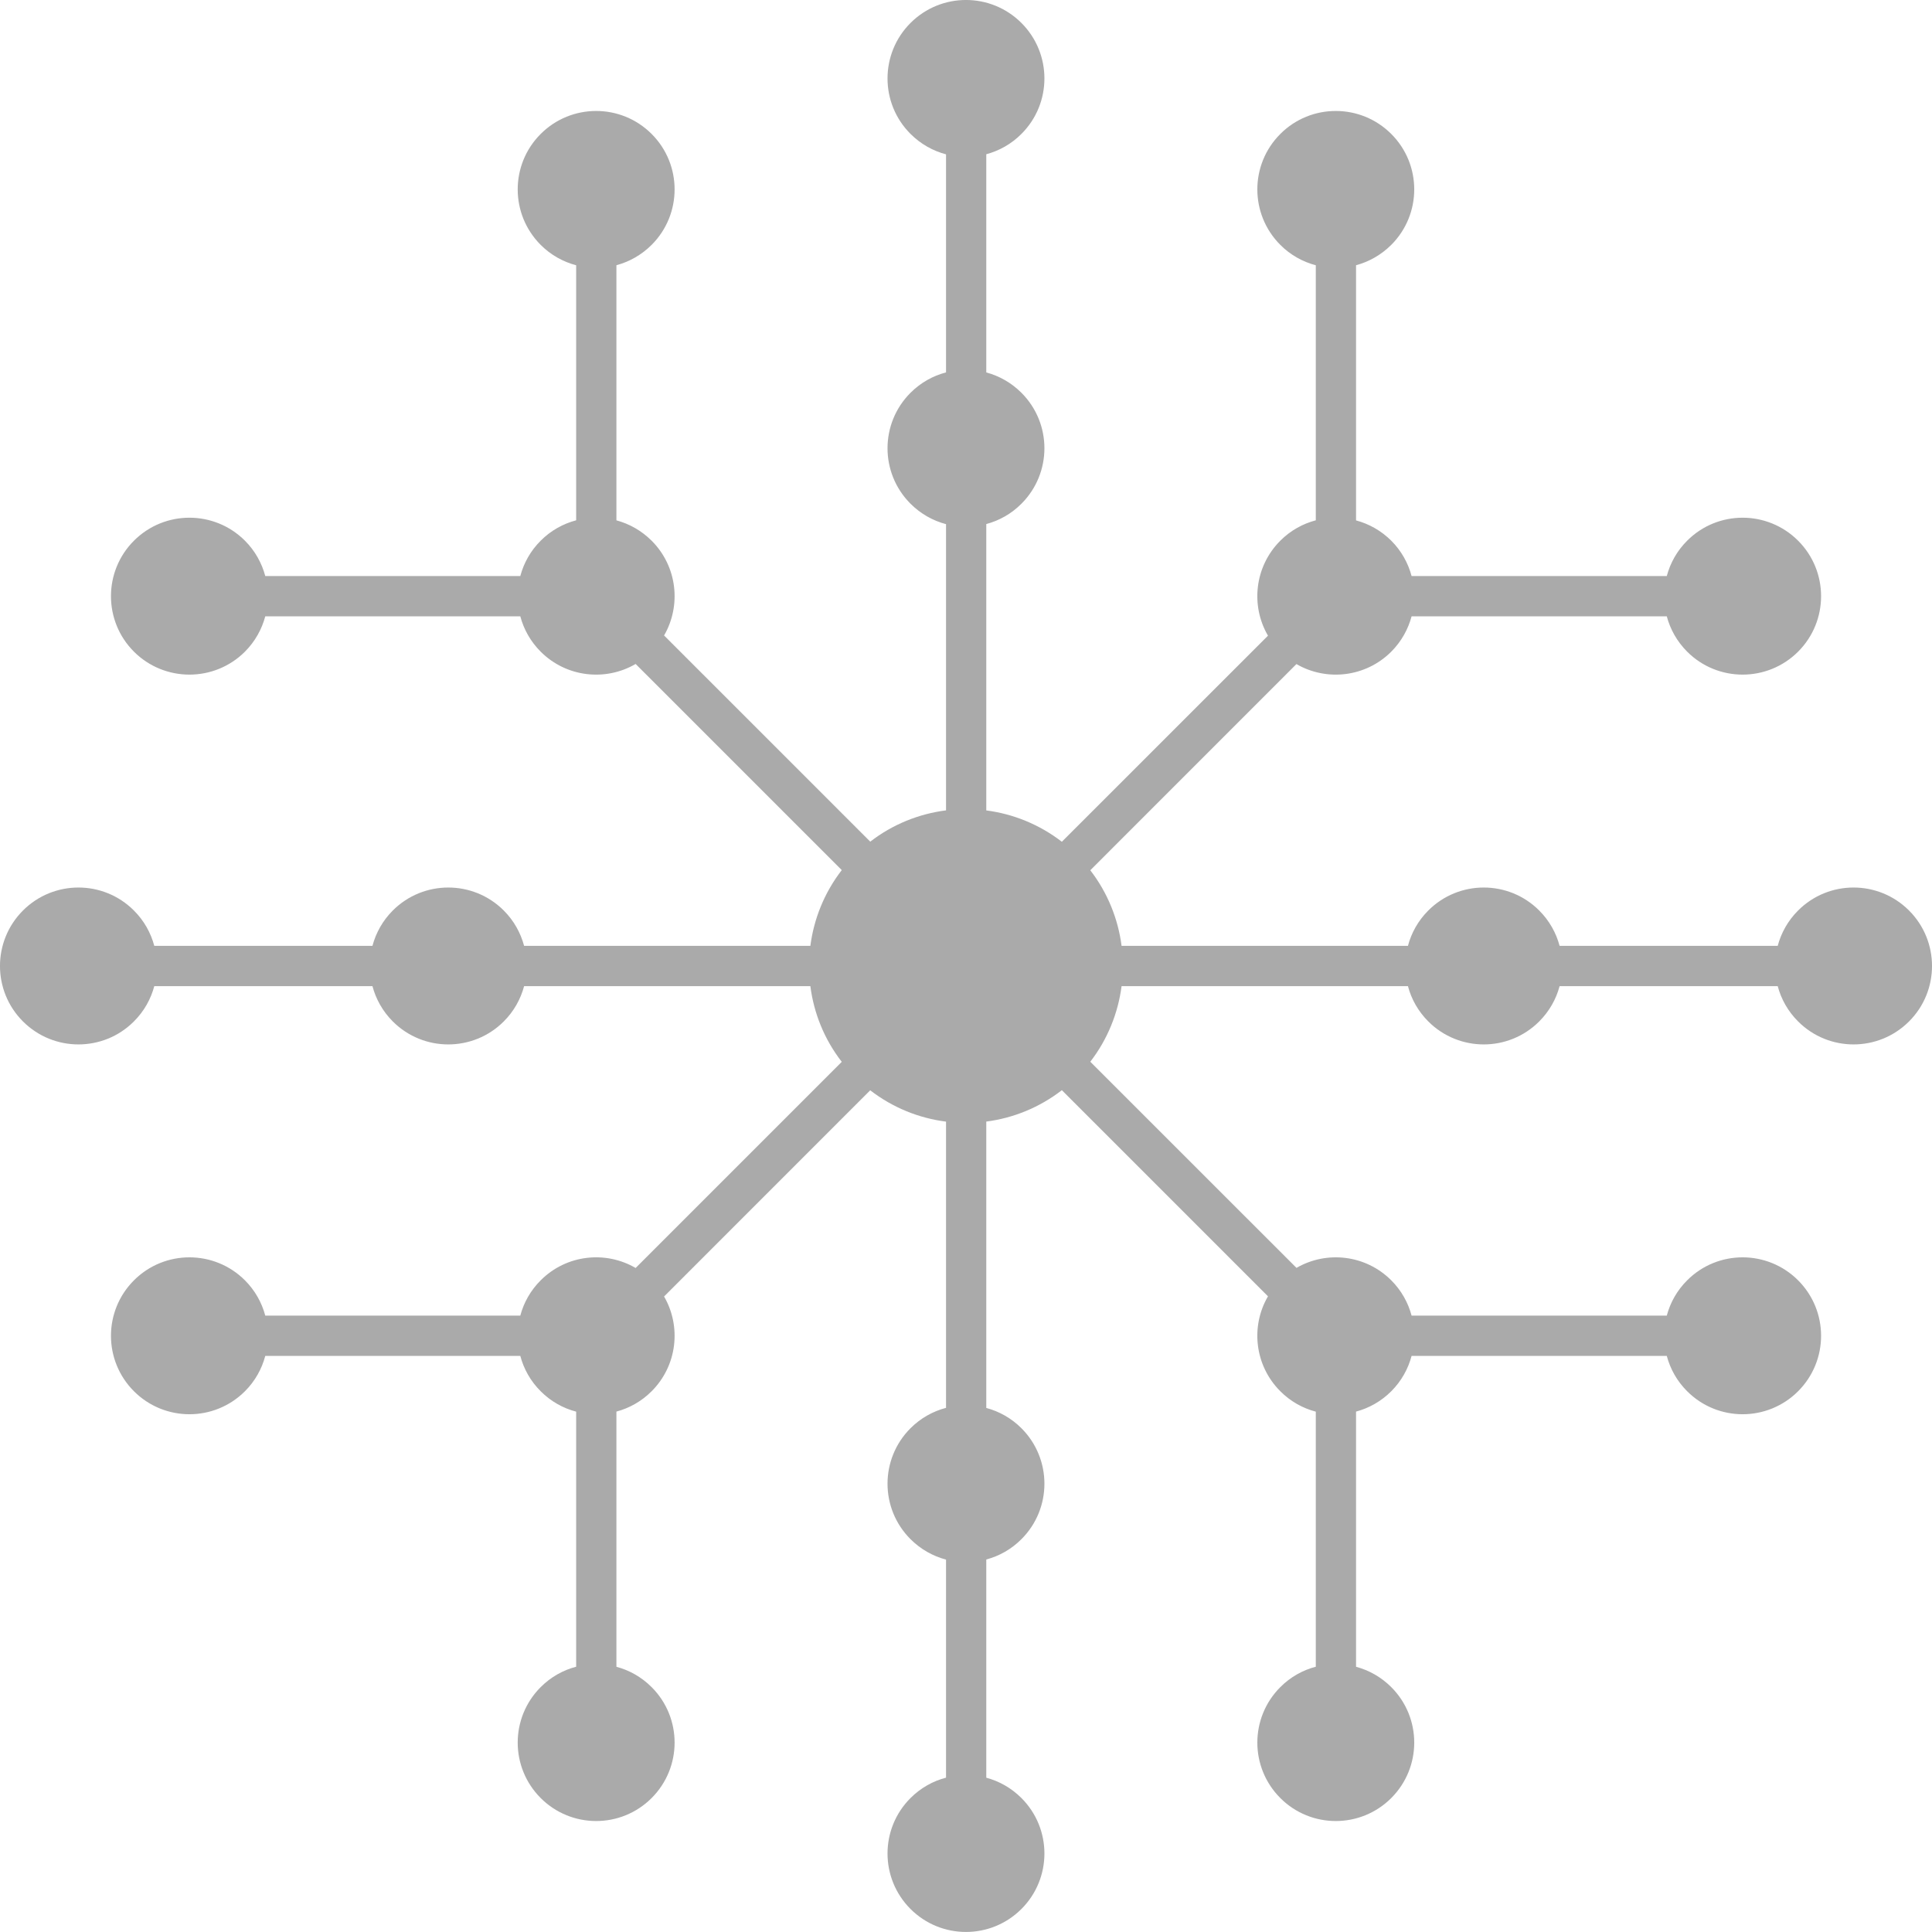 <svg width="36" height="36" viewBox="0 0 36 36" fill="none" xmlns="http://www.w3.org/2000/svg">
<path d="M19.033 2.495C19.604 1.925 19.604 0.999 19.033 0.428C18.462 -0.143 17.537 -0.143 16.966 0.428C16.395 0.999 16.395 1.925 16.966 2.495C17.156 2.685 17.385 2.812 17.628 2.876V6.939C17.385 7.002 17.156 7.129 16.966 7.319C16.395 7.89 16.395 8.815 16.966 9.386C17.156 9.576 17.385 9.703 17.628 9.767V15.1C17.125 15.164 16.636 15.358 16.216 15.683L12.374 11.841C12.698 11.282 12.621 10.554 12.142 10.075C11.953 9.887 11.726 9.76 11.486 9.696L11.486 4.942C11.726 4.878 11.953 4.751 12.142 4.563C12.713 3.992 12.713 3.066 12.142 2.496C11.571 1.925 10.646 1.925 10.075 2.496C9.504 3.066 9.504 3.992 10.075 4.563C10.264 4.753 10.494 4.879 10.736 4.943L10.736 9.695C10.494 9.759 10.264 9.885 10.075 10.075C9.885 10.264 9.759 10.493 9.695 10.734H4.943C4.879 10.493 4.753 10.264 4.564 10.075C3.993 9.504 3.067 9.504 2.496 10.075C1.925 10.646 1.925 11.572 2.496 12.143C3.067 12.713 3.993 12.713 4.564 12.143C4.753 11.953 4.879 11.725 4.943 11.484H9.695C9.759 11.725 9.885 11.953 10.075 12.143C10.554 12.622 11.284 12.699 11.844 12.372L15.685 16.213C15.36 16.634 15.165 17.122 15.1 17.625H9.766C9.702 17.384 9.576 17.155 9.387 16.966C8.816 16.395 7.89 16.395 7.319 16.966C7.13 17.155 7.004 17.384 6.94 17.625H2.875C2.811 17.384 2.685 17.155 2.495 16.966C1.925 16.395 0.999 16.395 0.428 16.966C-0.143 17.537 -0.143 18.463 0.428 19.033C0.999 19.604 1.925 19.604 2.495 19.033C2.685 18.844 2.811 18.616 2.875 18.375H6.94C7.004 18.616 7.13 18.844 7.319 19.033C7.89 19.604 8.816 19.604 9.387 19.033C9.576 18.844 9.702 18.616 9.766 18.375H15.1C15.164 18.877 15.359 19.366 15.685 19.786L11.844 23.627C11.284 23.3 10.554 23.377 10.075 23.857C9.885 24.046 9.759 24.274 9.695 24.515H4.943C4.879 24.274 4.753 24.046 4.564 23.857C3.993 23.286 3.067 23.286 2.496 23.857C1.925 24.428 1.925 25.353 2.496 25.924C3.067 26.495 3.993 26.495 4.564 25.924C4.753 25.735 4.879 25.507 4.943 25.265H9.695C9.759 25.507 9.885 25.735 10.075 25.924C10.264 26.114 10.494 26.241 10.736 26.304L10.736 31.057C10.494 31.12 10.264 31.247 10.075 31.437C9.504 32.008 9.504 32.933 10.075 33.504C10.646 34.075 11.571 34.075 12.142 33.504C12.713 32.933 12.713 32.008 12.142 31.437C11.953 31.248 11.726 31.122 11.486 31.058L11.486 26.303C11.726 26.239 11.953 26.113 12.142 25.924C12.621 25.445 12.698 24.717 12.374 24.158L16.215 20.316C16.636 20.641 17.125 20.836 17.628 20.9V26.233C17.385 26.297 17.156 26.423 16.966 26.613C16.395 27.184 16.395 28.11 16.966 28.68C17.156 28.87 17.385 28.997 17.628 29.061V33.124C17.385 33.187 17.156 33.314 16.966 33.504C16.395 34.075 16.395 35 16.966 35.571C17.537 36.142 18.462 36.142 19.033 35.571C19.604 35 19.604 34.075 19.033 33.504C18.845 33.316 18.618 33.189 18.378 33.125V29.059C18.618 28.995 18.845 28.869 19.033 28.68C19.604 28.11 19.604 27.184 19.033 26.613C18.845 26.425 18.618 26.299 18.378 26.235V20.899C18.879 20.834 19.366 20.639 19.786 20.314L23.627 24.155C23.3 24.714 23.377 25.444 23.857 25.924C24.046 26.114 24.276 26.241 24.518 26.304V31.057C24.276 31.12 24.046 31.247 23.857 31.437C23.286 32.008 23.286 32.933 23.857 33.504C24.427 34.075 25.353 34.075 25.924 33.504C26.495 32.933 26.495 32.008 25.924 31.437C25.735 31.248 25.508 31.122 25.268 31.058V26.303C25.508 26.239 25.735 26.113 25.924 25.924C26.113 25.735 26.239 25.507 26.303 25.265H31.058C31.122 25.507 31.248 25.735 31.438 25.924C32.008 26.495 32.934 26.495 33.505 25.924C34.076 25.353 34.076 24.428 33.505 23.857C32.934 23.286 32.008 23.286 31.438 23.857C31.248 24.046 31.122 24.274 31.058 24.515H26.303C26.239 24.274 26.113 24.046 25.924 23.857C25.445 23.378 24.717 23.301 24.158 23.625L20.316 19.784C20.64 19.364 20.834 18.876 20.899 18.375H26.235C26.298 18.616 26.425 18.844 26.614 19.033C27.185 19.604 28.11 19.604 28.681 19.033C28.87 18.844 28.997 18.616 29.061 18.375H33.125C33.189 18.616 33.315 18.844 33.505 19.033C34.075 19.604 35.001 19.604 35.572 19.033C36.143 18.463 36.143 17.537 35.572 16.966C35.001 16.395 34.075 16.395 33.505 16.966C33.315 17.155 33.189 17.384 33.125 17.625H29.061C28.997 17.384 28.87 17.155 28.681 16.966C28.11 16.395 27.185 16.395 26.614 16.966C26.425 17.155 26.298 17.384 26.235 17.625H20.899C20.834 17.123 20.64 16.636 20.316 16.216L24.157 12.374C24.717 12.699 25.445 12.621 25.924 12.143C26.113 11.953 26.239 11.725 26.303 11.484L31.058 11.484C31.122 11.725 31.248 11.953 31.438 12.143C32.008 12.713 32.934 12.713 33.505 12.143C34.076 11.572 34.076 10.646 33.505 10.075C32.934 9.504 32.008 9.504 31.438 10.075C31.248 10.264 31.122 10.493 31.058 10.734L26.303 10.734C26.239 10.493 26.113 10.264 25.924 10.075C25.735 9.887 25.508 9.761 25.268 9.697V4.942C25.508 4.878 25.735 4.751 25.924 4.563C26.495 3.992 26.495 3.066 25.924 2.496C25.353 1.925 24.427 1.925 23.857 2.496C23.286 3.066 23.286 3.992 23.857 4.563C24.046 4.753 24.276 4.879 24.518 4.943V9.695C24.276 9.759 24.046 9.885 23.857 10.075C23.377 10.555 23.3 11.285 23.627 11.845L19.786 15.685C19.366 15.361 18.879 15.166 18.378 15.101V9.765C18.618 9.701 18.845 9.575 19.033 9.386C19.604 8.815 19.604 7.89 19.033 7.319C18.845 7.131 18.618 7.004 18.378 6.94V2.874C18.618 2.81 18.845 2.684 19.033 2.495Z" fill="#AAAAAA"/>
</svg>
